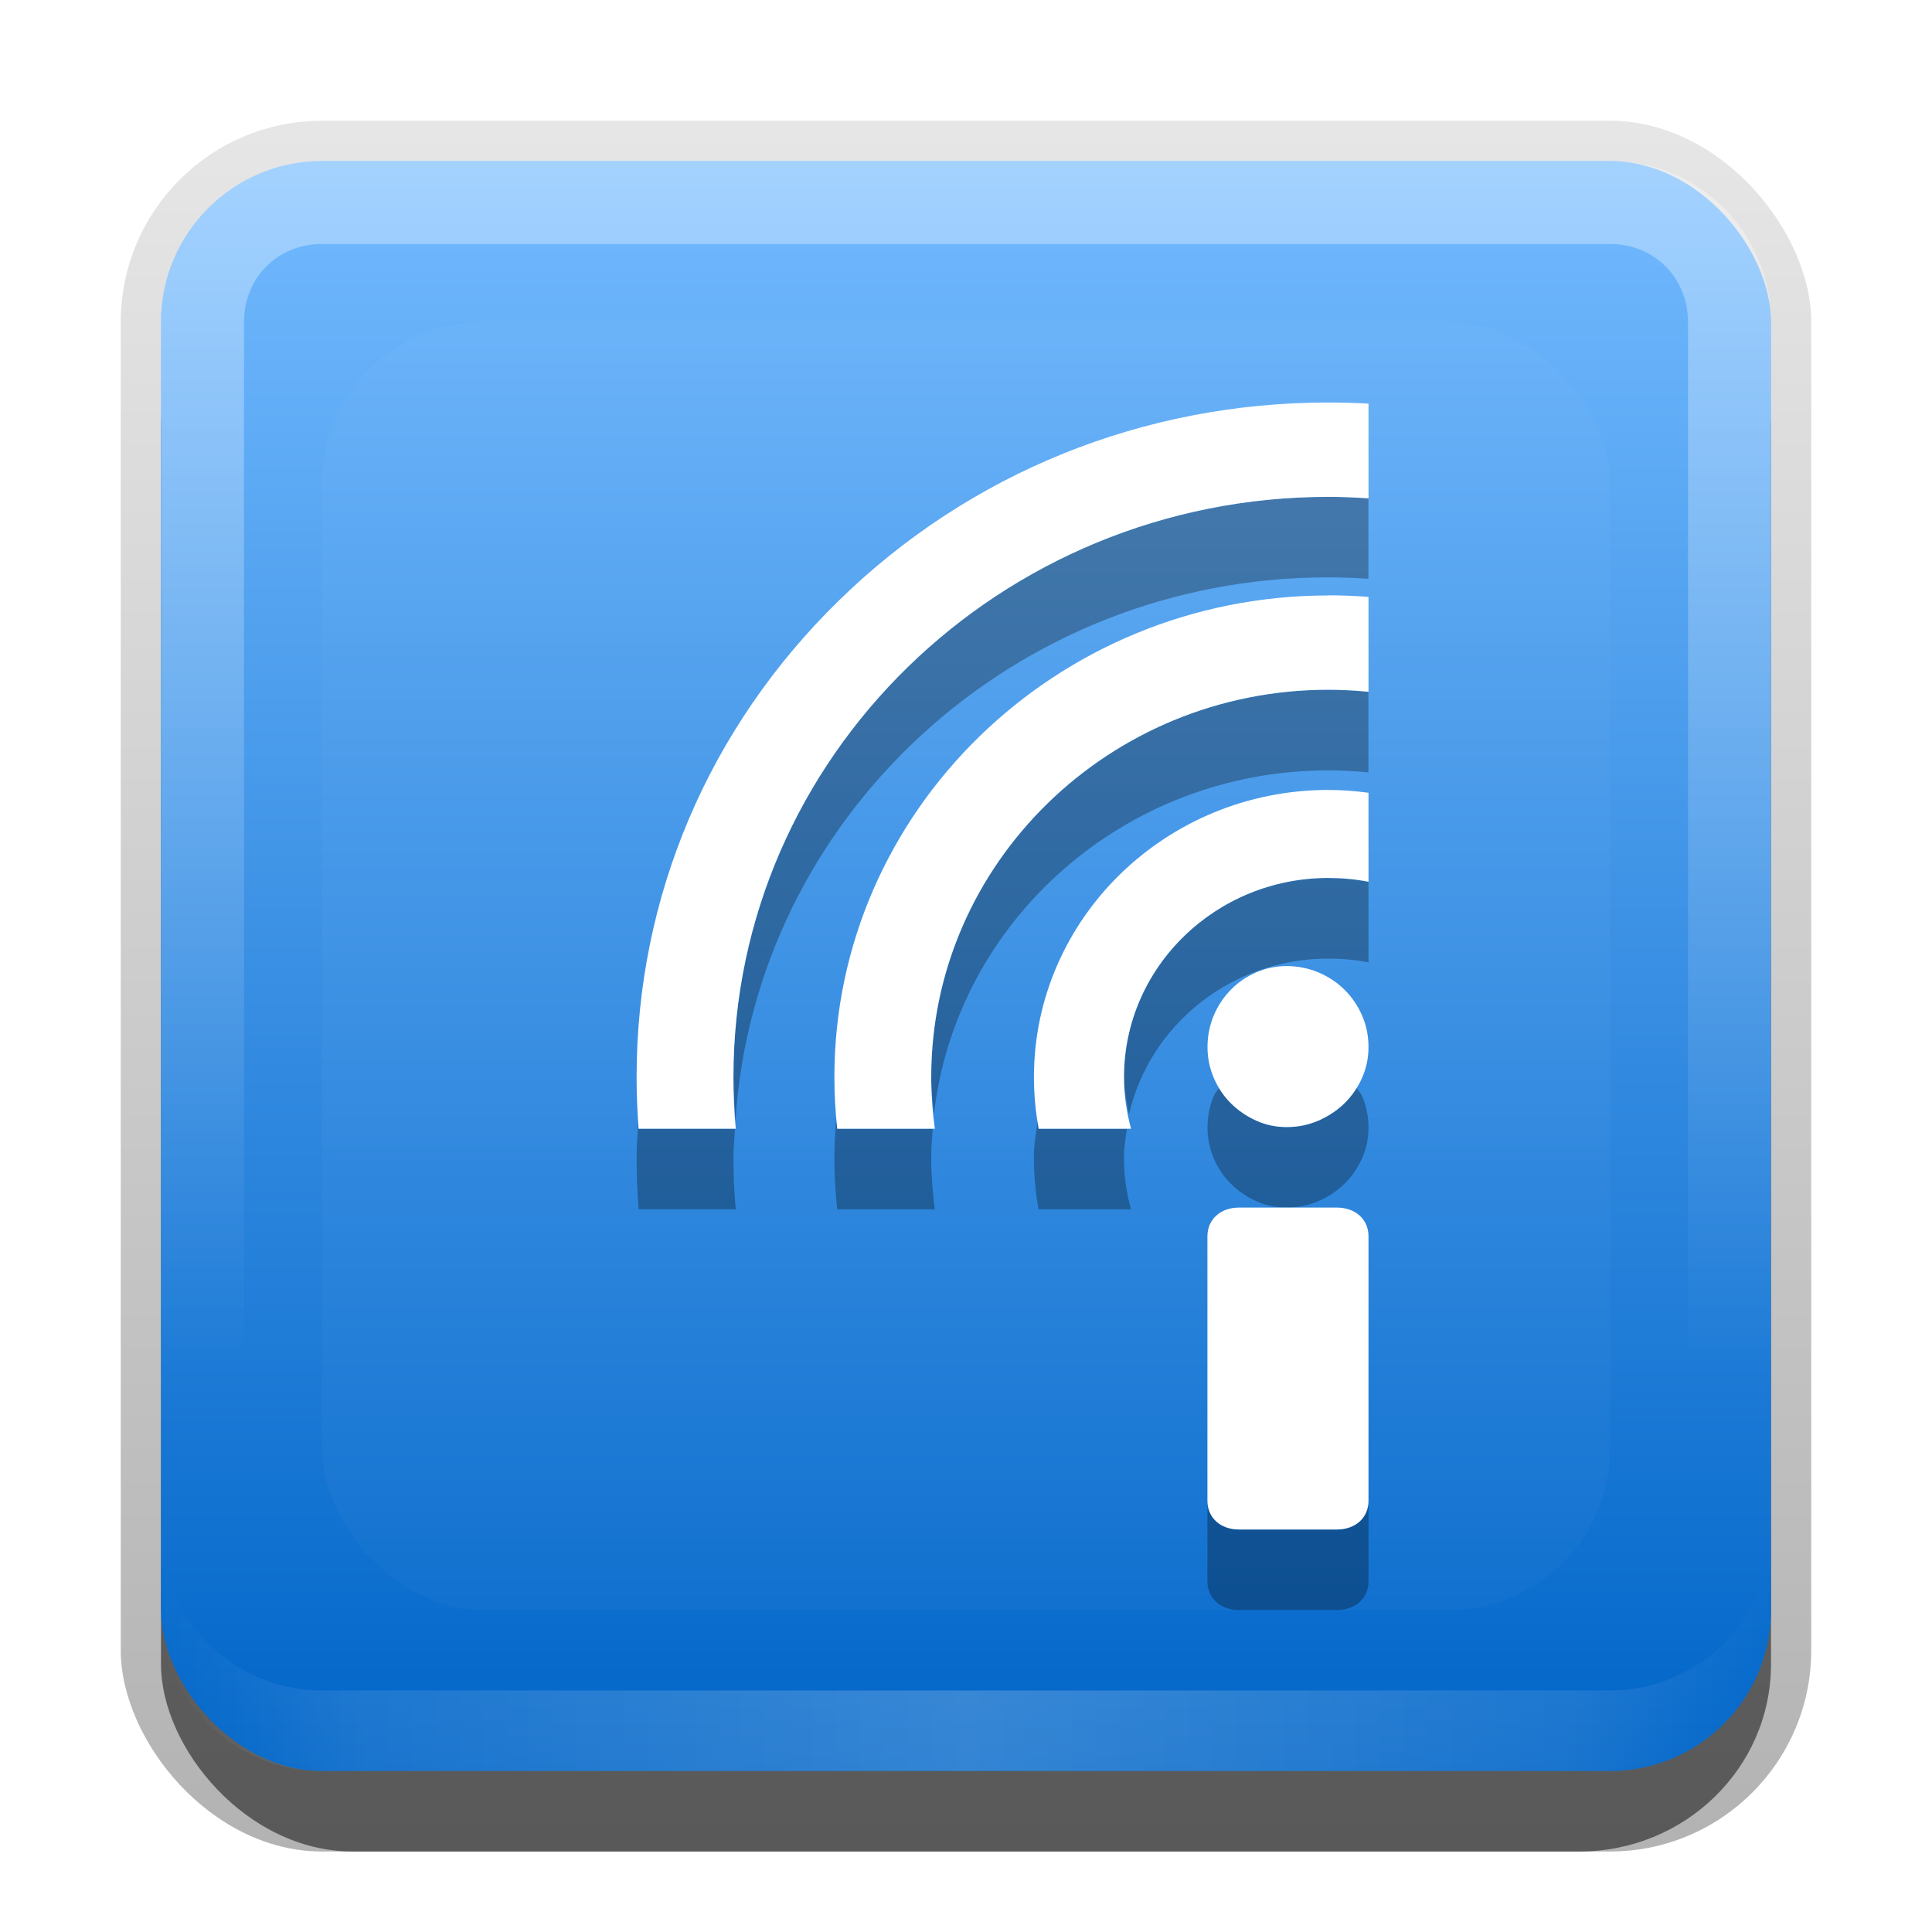 <?xml version="1.0" encoding="UTF-8"?>
<svg id="svg2" width="24" height="24" version="1.1" xmlns="http://www.w3.org/2000/svg" xmlns:cc="http://creativecommons.org/ns#" xmlns:dc="http://purl.org/dc/elements/1.1/" xmlns:rdf="http://www.w3.org/1999/02/22-rdf-syntax-ns#">
 <defs id="defs4">
  <linearGradient id="linearGradient3335" x1="11.375" x2="11.375" y1="22" y2="-9.817" gradientUnits="userSpaceOnUse">
   <stop id="stop3330" offset="0"/>
   <stop id="stop3333" stop-opacity="0" offset="1"/>
  </linearGradient>
  <linearGradient id="linearGradient3181" x1="-3.061" x2="-3.061" y1="27.258" y2="7.254" gradientTransform="translate(12.119 -7.258)" gradientUnits="userSpaceOnUse">
   <stop id="stop3189" stop-color="#0065c8" offset="0"/>
   <stop id="stop3191" stop-color="#73baff" offset="1"/>
  </linearGradient>
  <filter id="filter3194" x="-.18" y="-.18" width="1.36" height="1.36" color-interpolation-filters="sRGB">
   <feGaussianBlur id="feGaussianBlur3196" stdDeviation="1.2"/>
  </filter>
  <clipPath id="clipPath2849">
   <rect id="rect2851" x="1" y="1" width="20" height="20" rx="2" ry="2" fill="#fff" fill-rule="evenodd"/>
  </clipPath>
  <linearGradient id="linearGradient3845" x1="11" x2="21" y1="19.5" y2="19.5" gradientTransform="translate(1,-1)" gradientUnits="userSpaceOnUse" spreadMethod="reflect">
   <stop id="stop3833" stop-color="#fff" offset="0"/>
   <stop id="stop3821" stop-color="#fff" stop-opacity=".498" offset=".75"/>
   <stop id="stop3835" stop-color="#fff" stop-opacity="0" offset="1"/>
  </linearGradient>
  <linearGradient id="linearGradient3961" x1="10" x2="10" y1="1" y2="16" gradientTransform="translate(1,-1)" gradientUnits="userSpaceOnUse">
   <stop id="stop3825" stop-color="#fff" offset="0"/>
   <stop id="stop3829" stop-color="#fff" stop-opacity="0" offset="1"/>
  </linearGradient>
 </defs>
 <g id="layer1" transform="translate(0,2)">
  <g id="g3337" transform="translate(1,-1)">
   <rect id="rect3371" x=".5" y=".5" width="21" height="21.5" rx="2.5" ry="2.5" fill="url(#linearGradient3335)" opacity=".3"/>
   <rect id="rect2553" x="1" y="2" width="20" height="20" rx="2.381" ry="2.326" opacity=".5"/>
  </g>
  <rect id="rect3173" x="2" width="20" height="20" rx="2" ry="2" fill="url(#linearGradient3181)" fill-rule="evenodd"/>
  <path id="rect3050" d="m4 0c-1.108 0-2 0.892-2 2v16c0 1.108 0.892 2 2 2h16c1.108 0 2-0.892 2-2v-16c0-1.108-0.892-2-2-2h-16zm0 1.031h16c0.55 0 0.969 0.419 0.969 0.969v16c0 0.55-0.419 0.969-0.969 0.969h-16c-0.55 0-0.969-0.419-0.969-0.969v-16c0-0.55 0.419-0.969 0.969-0.969z" fill="url(#linearGradient3961)" fill-rule="evenodd" opacity=".35"/>
  <path id="path3235" d="m4 20c-1.108 0-2-0.892-2-2v-1c0 1.108 0.892 2 2 2h16c1.108 0 2-0.892 2-2v1c0 1.108-0.892 2-2 2h-16z" fill="url(#linearGradient3845)" fill-rule="evenodd" opacity=".2"/>
 </g>
 <g id="layer2" transform="translate(0,2)">
  <rect id="rect2410" transform="translate(1,-1)" x="3" y="3" width="16" height="16" rx="2" ry="2" clip-path="url(#clipPath2849)" fill="#fff" filter="url(#filter3194)" opacity=".15"/>
 </g>
 <g id="main">
  <path id="path39" d="m16.5 6.172c-4.074 0-7.389 3.233-7.389 7.207 0 0.176 0.012 0.357 0.025 0.537 0.246-3.758 3.45-6.744 7.363-6.744 0.162 0 0.331 0.007 0.5 0.018v-1c-0.169-0.011-0.338-0.018-0.5-0.018zm0 2.397c-2.719 0-4.932 2.158-4.932 4.811 0 0.154 0.018 0.31 0.033 0.465 0.274-2.401 2.365-4.275 4.898-4.275 0.166 0 0.334 0.009 0.5 0.025v-1c-0.166-0.017-0.334-0.025-0.5-0.025zm0 2.338c-1.399 0-2.537 1.108-2.537 2.473 0 0.156 0.032 0.309 0.062 0.463 0.253-1.106 1.265-1.935 2.475-1.935 0.168 0 0.336 0.015 0.5 0.047v-1c-0.164-0.032-0.332-0.047-0.5-0.047zm-1.348 2.594c-0.023 0.039-0.056 0.071-0.074 0.113-0.051 0.121-0.078 0.253-0.078 0.393 0 0.136 0.027 0.264 0.078 0.383 0.051 0.119 0.122 0.227 0.213 0.316 0.091 0.09 0.197 0.162 0.314 0.215 0.117 0.053 0.244 0.08 0.379 0.08 0.139 0 0.27-0.027 0.393-0.08 0.122-0.053 0.232-0.125 0.324-0.215 0.092-0.09 0.166-0.197 0.219-0.316 0.053-0.119 0.08-0.247 0.08-0.383 0-0.139-0.027-0.272-0.08-0.393-0.019-0.043-0.054-0.074-0.078-0.113-0.043 0.071-0.081 0.147-0.141 0.205-0.092 0.09-0.202 0.162-0.324 0.215-0.122 0.053-0.254 0.08-0.393 0.08-0.135 0-0.262-0.027-0.379-0.08-0.117-0.053-0.224-0.125-0.314-0.215-0.059-0.058-0.096-0.134-0.139-0.205zm-4.76 0.361c-0.015 0.171-0.027 0.343-0.027 0.518 0 0.212 0.012 0.428 0.035 0.643h1.213c-0.029-0.213-0.045-0.429-0.045-0.643 0-0.121 0.009-0.239 0.018-0.357h-1.185c-0.006-0.053-0.003-0.107-0.008-0.16zm2.5 0.049c-0.021 0.155-0.049 0.308-0.049 0.469 0 0.212 0.019 0.429 0.059 0.643h1.148c-0.058-0.21-0.088-0.426-0.088-0.643 0-0.122 0.019-0.24 0.037-0.357h-1.098c-0.007-0.037-0.004-0.074-0.01-0.111zm-4.963 0.023c-0.008 0.148-0.021 0.296-0.021 0.445 0 0.213 0.009 0.429 0.025 0.643h1.207c-0.02-0.216-0.029-0.432-0.029-0.643 0-0.121 0.013-0.238 0.02-0.357h-1.197c-0.002-0.029-0.002-0.059-0.004-0.088zm7.07 4.709v1c0 0.21 0.161 0.357 0.393 0.357h1.215c0.232 0 0.393-0.147 0.393-0.357v-1c0 0.21-0.161 0.357-0.393 0.357h-1.215c-0.232 0-0.393-0.147-0.393-0.357z" opacity=".3"/>
  <path id="base" transform="translate(4,4)" d="m12.5 1c-2.295 0-4.452 0.872-6.074 2.455-1.623 1.583-2.518 3.686-2.518 5.924 0 0.213 0.009 0.429 0.025 0.643h1.207c-0.02-0.216-0.029-0.432-0.029-0.643 0-3.974 3.315-7.207 7.389-7.207 0.162 0 0.331 0.007 0.5 0.018v-1.176c-0.174-0.01-0.338-0.014-0.5-0.014zm0 2.397c-3.382 0-6.135 2.683-6.135 5.982 0 0.212 0.012 0.428 0.035 0.643h1.213c-0.029-0.213-0.045-0.429-0.045-0.643 0-2.652 2.212-4.811 4.932-4.811 0.166 0 0.334 0.009 0.5 0.025v-1.178c-0.168-0.013-0.337-0.02-0.5-0.02zm0 2.416c-2.016 0-3.656 1.6-3.656 3.566 0 0.212 0.019 0.429 0.059 0.643h1.148c-0.058-0.21-0.088-0.426-0.088-0.643 0-1.364 1.139-2.473 2.537-2.473 0.168 0 0.336 0.015 0.5 0.047v-1.105c-0.168-0.022-0.336-0.035-0.5-0.035zm-0.516 2.188c-0.135 0-0.262 0.027-0.379 0.078-0.117 0.051-0.224 0.123-0.314 0.215-0.091 0.092-0.162 0.199-0.213 0.32-0.051 0.121-0.078 0.253-0.078 0.393 0 0.136 0.027 0.264 0.078 0.383 0.051 0.119 0.122 0.227 0.213 0.316 0.091 0.09 0.197 0.162 0.314 0.215 0.117 0.053 0.244 0.08 0.379 0.08 0.139 0 0.27-0.027 0.393-0.08 0.122-0.053 0.232-0.125 0.324-0.215 0.092-0.09 0.166-0.197 0.219-0.316 0.053-0.119 0.08-0.247 0.08-0.383 0-0.139-0.027-0.272-0.08-0.393-0.053-0.121-0.126-0.228-0.219-0.32-0.092-0.092-0.202-0.163-0.324-0.215-0.123-0.051-0.254-0.078-0.393-0.078zm-0.592 3c-0.232 0-0.393 0.147-0.393 0.357v3.285c0 0.21 0.161 0.357 0.393 0.357h1.215c0.232 0 0.393-0.147 0.393-0.357v-3.285c0-0.21-0.161-0.357-0.393-0.357h-1.215z" fill="#fff"/>
 </g>
</svg>
